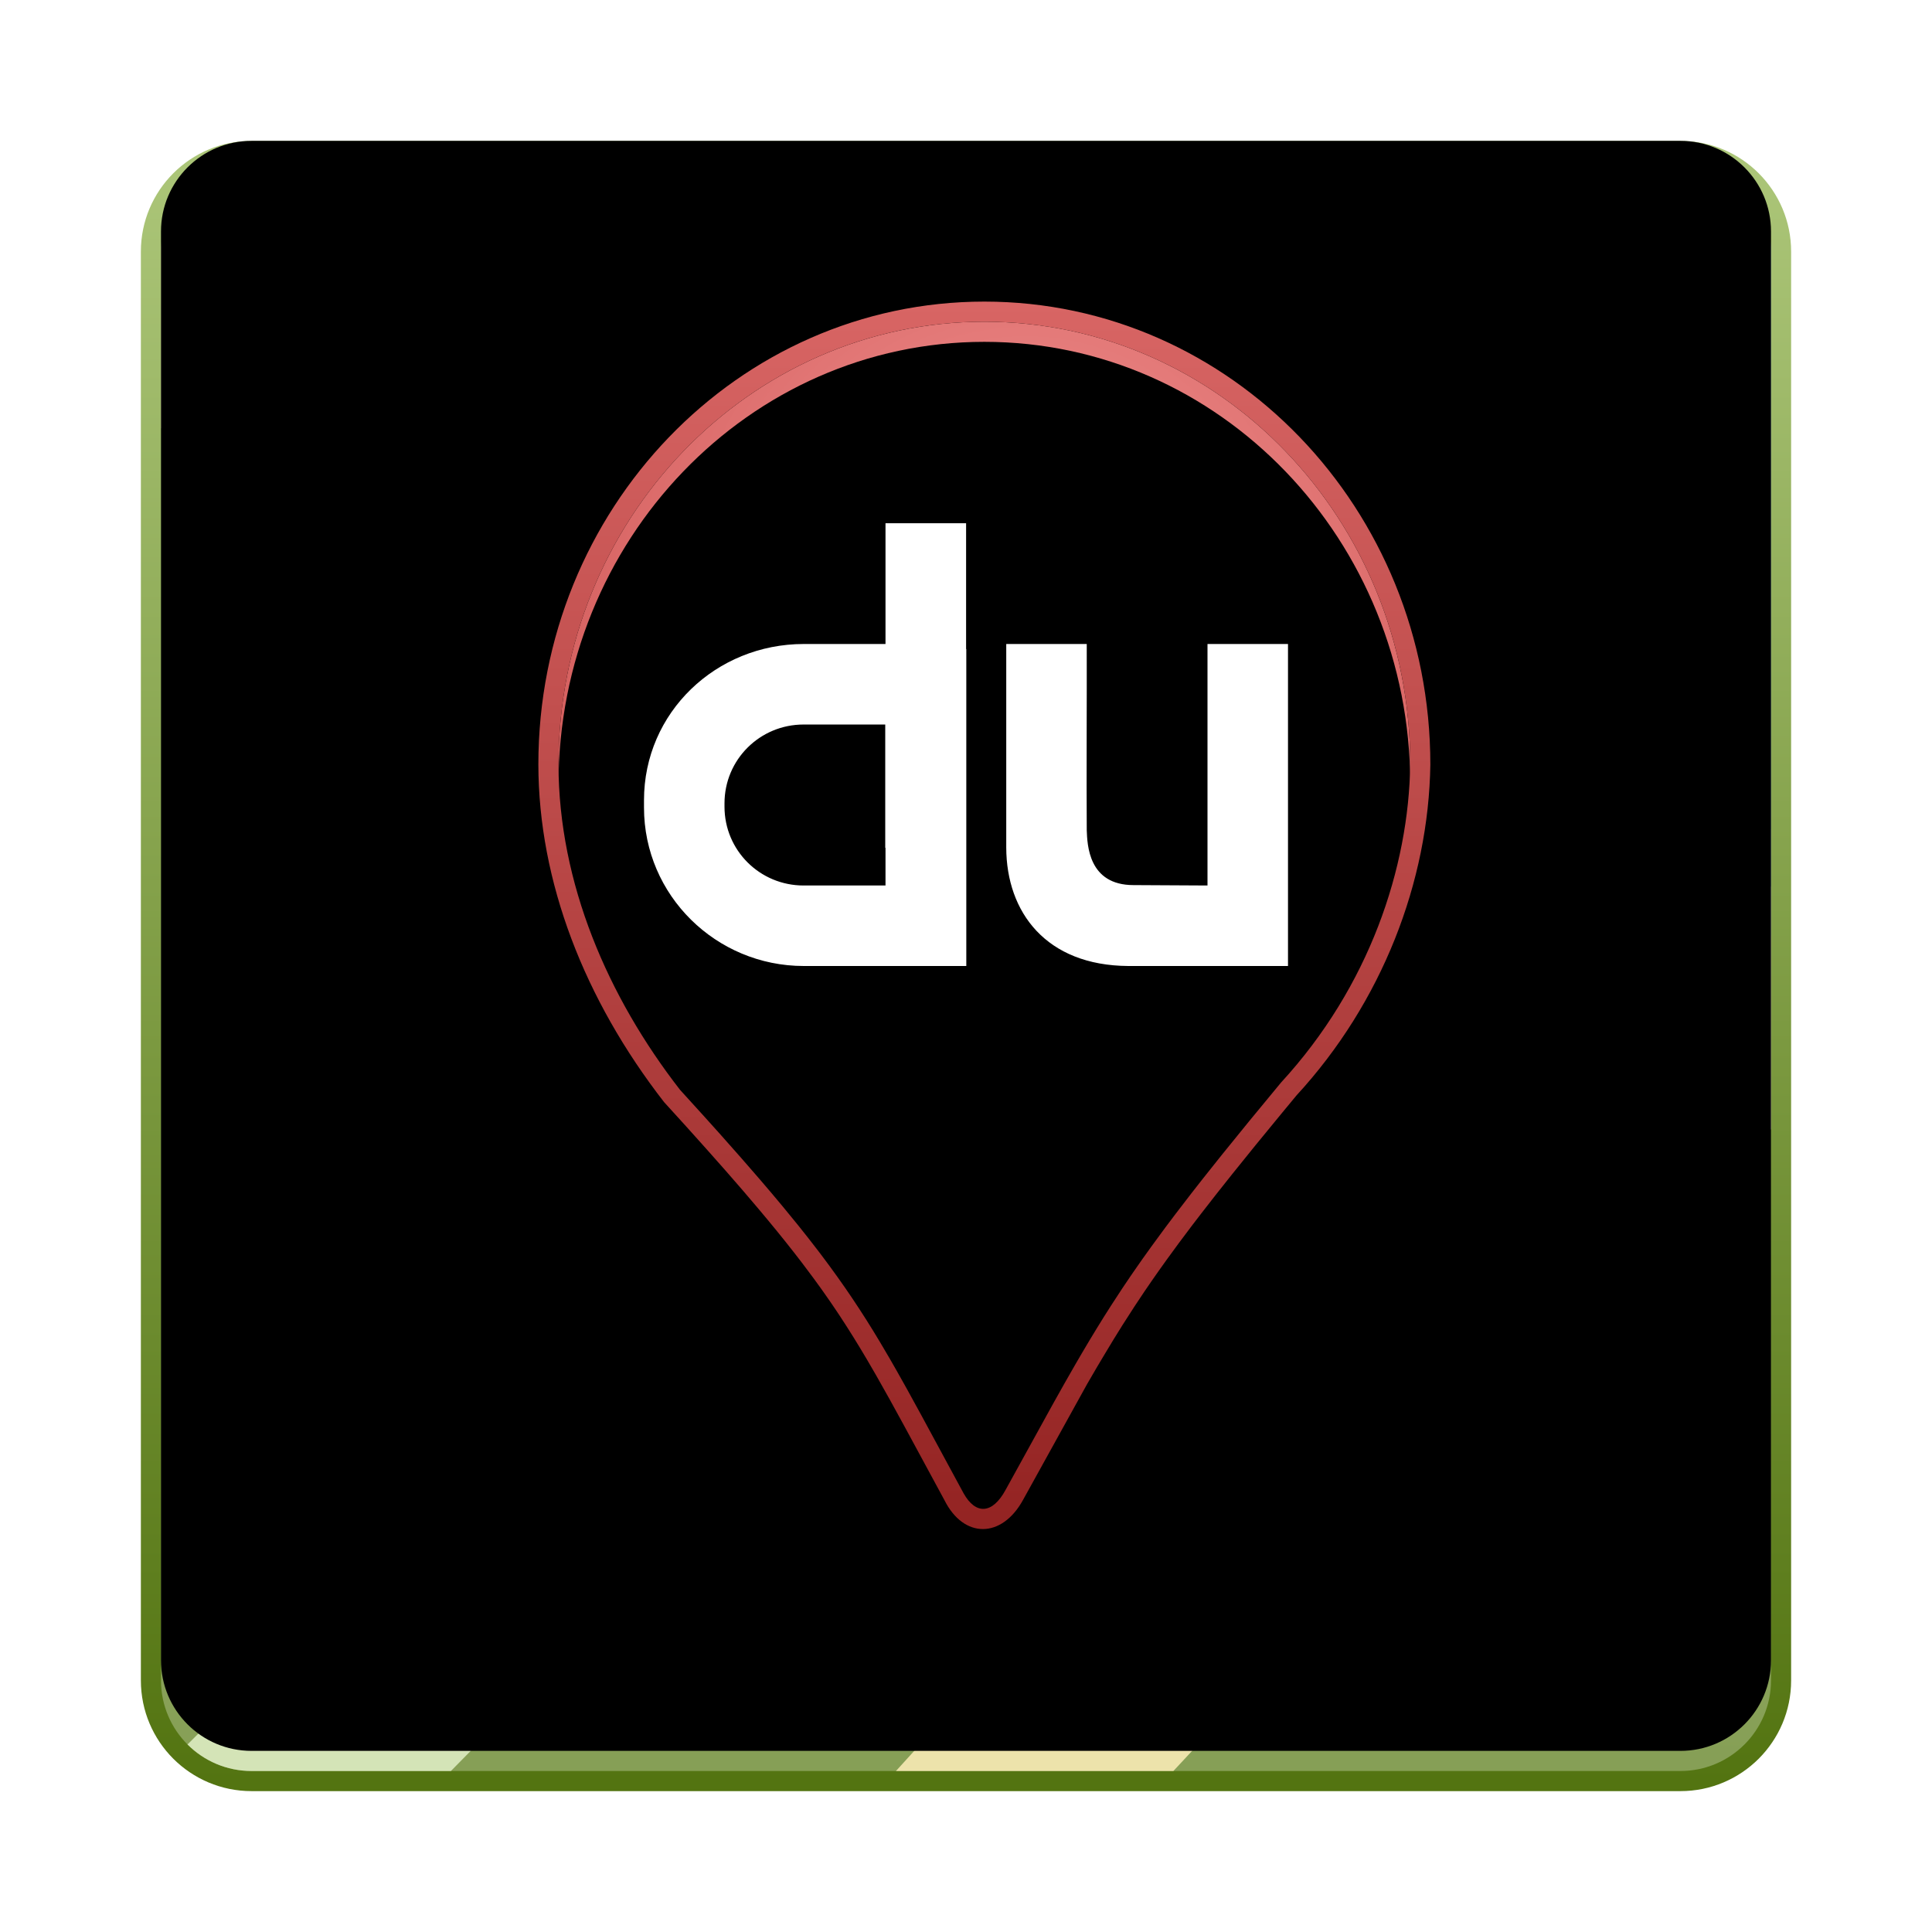 <svg xmlns="http://www.w3.org/2000/svg" xmlns:xlink="http://www.w3.org/1999/xlink" width="96" height="96" viewBox="0 0 96 96">
  <defs>
    <linearGradient id="apps.com.baidu.map_icon-a" x1="50%" x2="50%" y1="0%" y2="98.754%">
      <stop offset="0%" stop-color="#B4D07D"/>
      <stop offset="100%" stop-color="#869F56"/>
    </linearGradient>
    <linearGradient id="apps.com.baidu.map_icon-b" x1="50%" x2="50%" y1="0%" y2="100%">
      <stop offset="0%" stop-color="#ACC679"/>
      <stop offset="100%" stop-color="#537411"/>
    </linearGradient>
    <linearGradient id="apps.com.baidu.map_icon-c" x1="50%" x2="50%" y1="0%" y2="99.456%">
      <stop offset="0%" stop-color="#E0DCE1"/>
      <stop offset="100%" stop-color="#C2B2C7"/>
    </linearGradient>
    <linearGradient id="apps.com.baidu.map_icon-d" x1="50%" x2="50%" y1="0%" y2="100%">
      <stop offset="0%" stop-color="#F5EBBE"/>
      <stop offset="100%" stop-color="#EDE3AB"/>
    </linearGradient>
    <linearGradient id="apps.com.baidu.map_icon-e" x1="50%" x2="50%" y1="3.07%" y2="100%">
      <stop offset="0%" stop-color="#DCEFBC"/>
      <stop offset="100%" stop-color="#D4E4B7"/>
    </linearGradient>
    <linearGradient id="apps.com.baidu.map_icon-f" x1="50%" x2="50%" y1="0%" y2="100%">
      <stop offset="0%" stop-color="#BBE3F7"/>
      <stop offset="100%" stop-color="#87C4DE"/>
    </linearGradient>
    <linearGradient id="apps.com.baidu.map_icon-g" x1="50%" x2="50%" y1="-8.417%" y2="100%">
      <stop offset="0%" stop-color="#FFF"/>
      <stop offset="100%" stop-color="#F2EEEE"/>
    </linearGradient>
    <path id="apps.com.baidu.map_icon-i" d="M12.5,8 L83.5,8 C85.985,8 88,10.015 88,12.5 L88,83.5 C88,85.985 85.985,88 83.5,88 L12.5,88 C10.015,88 8,85.985 8,83.5 L8,12.5 C8,10.015 10.015,8 12.5,8 Z"/>
    <filter id="apps.com.baidu.map_icon-h" width="102.5%" height="102.5%" x="-1.2%" y="-1.2%" filterUnits="objectBoundingBox">
      <feOffset dy="-2" in="SourceAlpha" result="shadowOffsetInner1"/>
      <feComposite in="shadowOffsetInner1" in2="SourceAlpha" k2="-1" k3="1" operator="arithmetic" result="shadowInnerInner1"/>
      <feColorMatrix in="shadowInnerInner1" result="shadowMatrixInner1" values="0 0 0 0 0   0 0 0 0 0   0 0 0 0 0  0 0 0 0.297 0"/>
      <feOffset dy="1" in="SourceAlpha" result="shadowOffsetInner2"/>
      <feComposite in="shadowOffsetInner2" in2="SourceAlpha" k2="-1" k3="1" operator="arithmetic" result="shadowInnerInner2"/>
      <feColorMatrix in="shadowInnerInner2" result="shadowMatrixInner2" values="0 0 0 0 1   0 0 0 0 1   0 0 0 0 1  0 0 0 0.9 0"/>
      <feMerge>
        <feMergeNode in="shadowMatrixInner1"/>
        <feMergeNode in="shadowMatrixInner2"/>
      </feMerge>
    </filter>
    <radialGradient id="apps.com.baidu.map_icon-j" cx="54.77%" cy="21.862%" r="102.609%" fx="54.77%" fy="21.862%" gradientTransform="matrix(0 .717 -1 0 .766 -.174)">
      <stop offset="0%" stop-color="#EA8684"/>
      <stop offset="26.307%" stop-color="#E57C7B"/>
      <stop offset="100%" stop-color="#BD3534"/>
    </radialGradient>
    <path id="apps.com.baidu.map_icon-k" d="M27.751,37.986 C27.759,43.885 30.202,49.534 33.787,54.149 C42.458,63.64 43.072,65.355 47.808,74.064 C48.414,75.278 49.283,75.285 49.96,74.044 C54.735,65.372 55.613,63.475 63.653,53.792 C68.056,49.006 69.997,43.107 70.074,37.979 C70.074,25.829 60.599,15.986 48.912,15.986 C37.226,15.986 27.751,25.836 27.751,37.986 Z"/>
    <filter id="apps.com.baidu.map_icon-l" width="102.4%" height="101.7%" x="-1.2%" y="-.8%" filterUnits="objectBoundingBox">
      <feOffset dy="1" in="SourceAlpha" result="shadowOffsetInner1"/>
      <feComposite in="shadowOffsetInner1" in2="SourceAlpha" k2="-1" k3="1" operator="arithmetic" result="shadowInnerInner1"/>
      <feColorMatrix in="shadowInnerInner1" values="0 0 0 0 1   0 0 0 0 1   0 0 0 0 1  0 0 0 0.4 0"/>
    </filter>
    <linearGradient id="apps.com.baidu.map_icon-m" x1="50%" x2="50%" y1="0%" y2="100%">
      <stop offset="0%" stop-color="#D86564"/>
      <stop offset="100%" stop-color="#932322"/>
    </linearGradient>
  </defs>
  <g fill="none" fill-rule="evenodd">
    <path fill="url(#apps.com.baidu.map_icon-a)" fill-rule="nonzero" stroke="url(#apps.com.baidu.map_icon-b)" d="M83.5,7.5 C84.881,7.5 86.131,8.06 87.036,8.964 C87.94,9.869 88.5,11.119 88.5,12.5 L88.5,12.5 L88.5,83.5 C88.5,84.881 87.94,86.131 87.036,87.036 C86.131,87.94 84.881,88.5 83.5,88.5 L83.5,88.5 L12.5,88.5 C11.119,88.5 9.869,87.94 8.964,87.036 C8.06,86.131 7.5,84.881 7.5,83.5 L7.5,83.5 L7.5,12.5 C7.5,11.119 8.06,9.869 8.964,8.964 C9.869,8.06 11.119,7.5 12.5,7.5 L12.5,7.5 Z"/>
    <path fill="url(#apps.com.baidu.map_icon-c)" d="M42,8 L86,50 L66,68 L9.315,9.322 C10.129,8.505 11.256,8 12.5,8 L42,8 Z"/>
    <path fill="url(#apps.com.baidu.map_icon-d)" fill-rule="nonzero" d="M9.361,9.273 C12.75,12.404 26.772,25.369 41.225,38.948 L42.783,40.413 C43.303,40.902 43.822,41.391 44.341,41.88 L45.898,43.346 C53.667,50.673 61.244,57.89 67.035,63.559 L67.035,63.559 L88,41.185 L88,56.115 L58.305,88 L44.52,88 L60.305,70.621 L7.999,21.266 L7.999,21.266 L8,20.475 C8,20.42 8.001,20.362 8.001,20.302 L8.001,19.704 C8.001,19.632 8.001,19.557 8.002,19.48 L8.002,18.747 C8.002,18.661 8.002,18.573 8.003,18.485 L8.003,17.654 C8.003,17.558 8.003,17.462 8.004,17.365 L8.004,16.475 C8.004,16.374 8.004,16.273 8.004,16.172 L8.005,14.356 C8.005,14.257 8.005,14.158 8.005,14.06 L8.005,12.658 C8.005,12.57 8.005,12.484 8.005,12.399 L8,12.5 C8,11.293 8.475,10.197 9.249,9.389 Z"/>
    <path fill="url(#apps.com.baidu.map_icon-e)" d="M42.996,53.004 L54.246,55.641 L22.406,88 L12.5,88 C11.257,88 10.132,87.496 9.318,86.682 L42.996,53.004 Z"/>
    <path fill="url(#apps.com.baidu.map_icon-f)" d="M45.75,8 L88,46.5 L88,12.5 C88,10.015 85.985,8 83.5,8 L45.75,8 L45.75,8 Z"/>
    <polygon fill="url(#apps.com.baidu.map_icon-g)" points="38 8 88 56.115 88 44.064 52.062 8"/>
    <use fill="#000" fill-rule="nonzero" filter="url(#apps.com.baidu.map_icon-h)" xlink:href="#apps.com.baidu.map_icon-i"/>
    <g fill-rule="nonzero">
      <use fill="url(#apps.com.baidu.map_icon-j)" xlink:href="#apps.com.baidu.map_icon-k"/>
      <use fill="#000" filter="url(#apps.com.baidu.map_icon-l)" xlink:href="#apps.com.baidu.map_icon-k"/>
    </g>
    <path fill="url(#apps.com.baidu.map_icon-m)" fill-rule="nonzero" d="M48.912,14.986 C36.664,14.986 26.751,25.292 26.751,37.986 C26.759,43.805 29.036,49.664 32.997,54.763 L34.095,55.971 L35.104,57.096 L36.032,58.143 L36.884,59.122 L37.666,60.04 L38.152,60.621 L38.612,61.18 L39.048,61.721 L39.461,62.244 L39.853,62.752 L40.407,63.491 L40.756,63.971 C40.813,64.051 40.869,64.13 40.925,64.209 L41.254,64.68 L41.571,65.147 C41.623,65.225 41.674,65.303 41.726,65.38 C42.181,66.07 42.622,66.78 43.082,67.56 L43.55,68.366 L44.232,69.579 L44.959,70.905 L46.929,74.542 C47.889,76.464 49.782,76.456 50.838,74.523 L54.016,68.777 L54.514,67.921 L54.899,67.276 C55.191,66.786 55.476,66.32 55.762,65.865 L56.373,64.915 L56.875,64.161 L57.225,63.651 L57.588,63.132 L57.966,62.602 L58.568,61.779 L59.215,60.916 L59.676,60.315 L60.414,59.367 L61.215,58.357 L62.392,56.898 L63.708,55.294 L64.422,54.431 C68.677,49.808 70.986,43.81 71.073,37.994 C71.073,25.286 61.162,14.986 48.912,14.986 Z M48.912,15.986 C60.599,15.986 70.074,25.829 70.074,37.979 C69.997,43.107 68.056,49.006 63.653,53.792 L62.088,55.689 L60.706,57.392 L59.776,58.56 L59.202,59.293 L58.402,60.334 L57.906,60.993 L57.212,61.939 L56.777,62.546 L56.363,63.14 C56.295,63.237 56.228,63.335 56.162,63.432 L55.772,64.01 L55.211,64.869 L54.848,65.44 L54.492,66.016 L54.139,66.598 L53.787,67.191 L53.433,67.798 L52.892,68.744 L52.332,69.742 L49.96,74.044 C49.309,75.237 48.481,75.276 47.879,74.199 L45.757,70.28 L45.051,68.994 L44.545,68.093 L44.214,67.515 L43.721,66.678 L43.391,66.133 L43.056,65.596 L42.714,65.064 L42.363,64.533 L42,64 L41.622,63.463 C41.493,63.282 41.361,63.101 41.227,62.917 L40.812,62.36 C40.741,62.266 40.669,62.172 40.596,62.077 L40.147,61.498 L39.671,60.899 L38.903,59.96 L38.351,59.301 L37.763,58.612 L36.81,57.516 L35.763,56.334 L35.009,55.495 L33.787,54.149 C30.202,49.534 27.759,43.885 27.751,37.986 C27.751,25.836 37.226,15.986 48.912,15.986 Z"/>
    <path fill="#FFF" fill-rule="nonzero" d="M48.005,26 L48.005,32.25 L48.015,32.25 L48.015,48 L39.938,48 C35.583,48 32,44.489 32,40.128 L32,40.128 L32,39.761 C32,35.4 35.583,32 39.938,32 L39.938,32 L44,32 L44,26 L44,26 L48.005,26 Z M54,32 C54.007,34.663 53.982,38.593 54,41.256 C54.029,41.972 54.079,43.98 56.322,43.98 L56.322,43.98 L60,44 L60,32 L64,32 L64,48 L56.064,48 C51.981,47.976 50.008,45.33 50,42.116 L50,42.116 L50,32 Z M43.987,36 L39.932,36.001 C37.754,36.001 36,37.747 36,39.918 L36,39.918 L36,40.083 C36,42.254 37.754,44 39.932,44 L39.932,44 L44,44 L44,42.125 L43.987,42.125 L43.987,36 Z"/>
  </g>
</svg>
